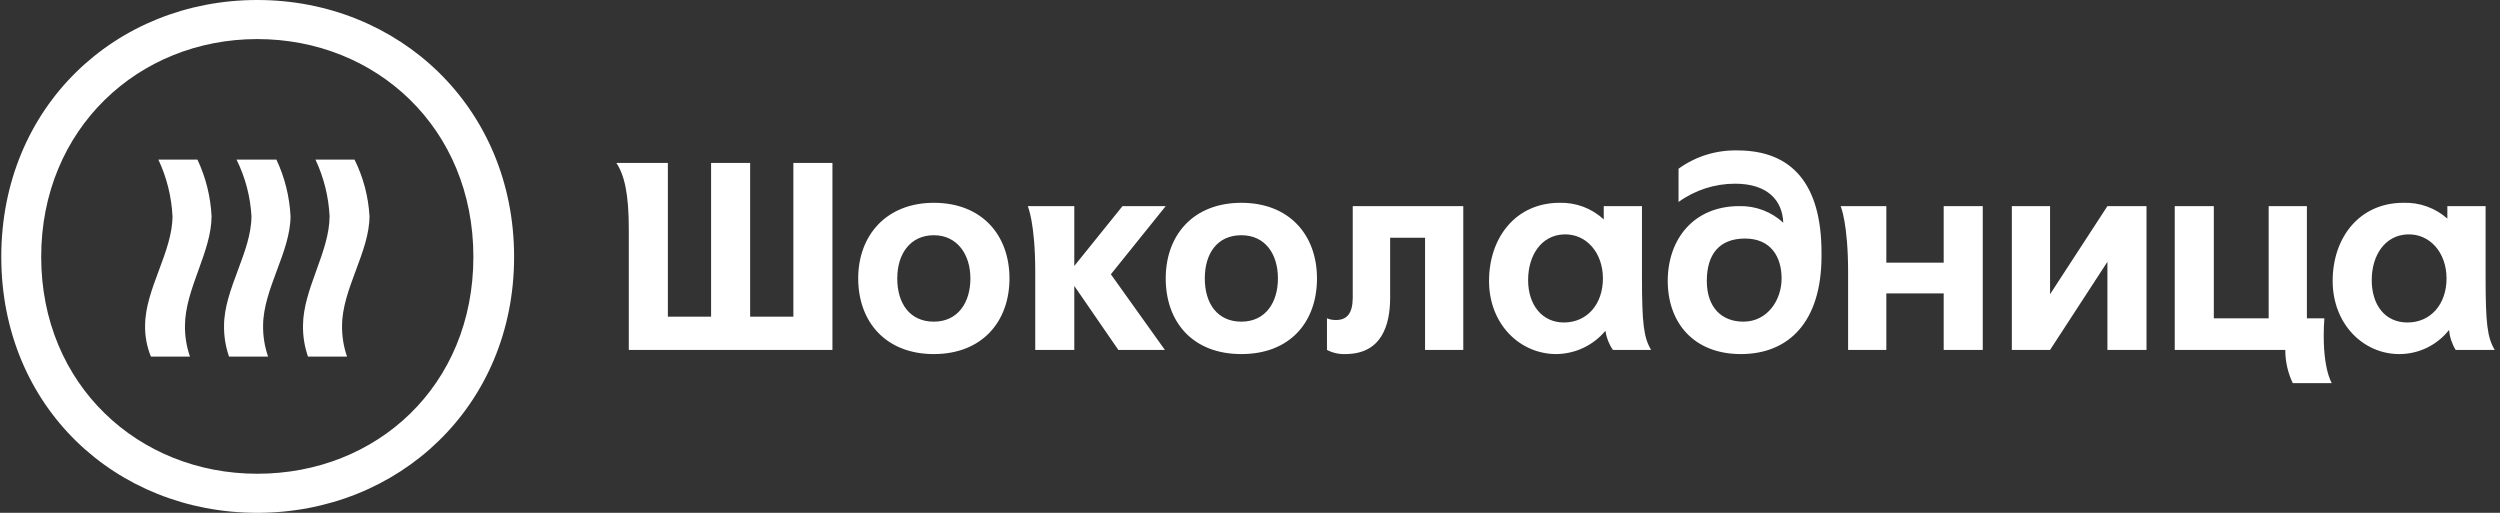 <svg width="156" height="32" viewBox="0 0 156 32" fill="none" xmlns="http://www.w3.org/2000/svg">
<rect x="0" y="0" width="156" height="32" fill="#333333" stroke="none"/>
<g clip-path="url(#clip0_2045_21)">
<path fill-rule="evenodd" clip-rule="evenodd" d="M16.054 29.562C8.638 29.562 2.57 24.013 2.57 16.026C2.57 8.039 8.638 2.438 16.054 2.438C23.471 2.438 29.539 7.987 29.539 16.026C29.539 24.065 23.523 29.562 16.054 29.562ZM16.054 0C7.237 0 0.08 6.639 0.08 16.026C0.08 25.413 7.237 32 16.054 32C24.871 32 32.08 25.361 32.08 16.026C32.08 6.69 24.871 0 16.054 0ZM108.787 20.071C107.438 20.071 106.505 19.19 106.505 17.53C106.505 15.87 107.283 14.885 108.89 14.885C110.498 14.885 111.172 16.026 111.172 17.374C111.172 18.723 110.291 20.071 108.787 20.071ZM108.424 9.387C107.104 9.354 105.81 9.754 104.741 10.528V12.603C105.768 11.861 107.002 11.462 108.268 11.462C110.291 11.462 111.224 12.499 111.276 13.899C110.531 13.208 109.544 12.835 108.527 12.862C105.675 12.862 104.067 14.937 104.067 17.53C104.067 20.123 105.675 22.094 108.631 22.094C111.587 22.094 113.662 20.123 113.662 15.974V15.767C113.662 11.462 111.795 9.387 108.424 9.387ZM150.226 20.123C148.826 20.123 147.996 19.034 147.996 17.478C147.996 15.922 148.826 14.678 150.226 14.626C151.626 14.574 152.664 15.767 152.664 17.374C152.664 18.982 151.678 20.123 150.226 20.123ZM155.672 21.835C155.205 21.057 155.101 20.175 155.101 17.271V12.862H152.715V13.64C151.959 12.972 150.975 12.619 149.967 12.655C147.218 12.655 145.558 14.833 145.558 17.53C145.558 20.227 147.477 22.094 149.707 22.094C150.306 22.096 150.898 21.962 151.437 21.701C151.976 21.441 152.449 21.061 152.819 20.59C152.861 21.031 153.003 21.457 153.234 21.835H155.672ZM55.989 17.374C55.989 18.93 56.767 20.071 58.271 20.071C59.775 20.071 60.553 18.878 60.553 17.374C60.553 15.87 59.724 14.678 58.271 14.678C56.819 14.678 55.989 15.819 55.989 17.374ZM53.552 17.374C53.552 14.678 55.315 12.655 58.271 12.655C61.279 12.655 62.991 14.678 62.991 17.374C62.991 20.071 61.279 22.094 58.271 22.094C55.263 22.094 53.552 20.071 53.552 17.374ZM9.882 9.958H12.32C12.84 11.065 13.139 12.263 13.202 13.485C13.202 14.593 12.791 15.728 12.379 16.868C11.962 18.022 11.542 19.183 11.542 20.331C11.534 20.983 11.639 21.633 11.853 22.25H9.416C9.168 21.641 9.044 20.988 9.053 20.331C9.053 19.183 9.485 18.022 9.916 16.868C10.341 15.728 10.764 14.593 10.764 13.485C10.701 12.263 10.402 11.065 9.882 9.958ZM22.122 9.958H19.685C20.204 11.065 20.504 12.263 20.566 13.485C20.566 14.593 20.156 15.728 19.744 16.868C19.326 18.022 18.907 19.183 18.907 20.331C18.899 20.983 19.004 21.633 19.218 22.25H21.655C21.442 21.633 21.336 20.983 21.344 20.331C21.344 19.183 21.777 18.022 22.207 16.868C22.633 15.728 23.056 14.593 23.056 13.485C22.986 12.258 22.669 11.058 22.122 9.958ZM14.758 9.958H17.247C17.767 11.065 18.066 12.263 18.129 13.485C18.129 14.593 17.706 15.728 17.28 16.868C16.85 18.022 16.417 19.183 16.417 20.331C16.409 20.983 16.515 21.633 16.728 22.25H14.291C14.077 21.633 13.972 20.983 13.98 20.331C13.98 19.183 14.412 18.022 14.843 16.868C15.268 15.728 15.691 14.593 15.691 13.485C15.622 12.258 15.304 11.058 14.758 9.958ZM49.506 19.76H46.809V10.165H44.372V19.76H41.675V10.165H38.459C38.978 10.943 39.237 12.136 39.237 14.314V21.835H51.944V10.165H49.506V19.76ZM117.707 16.389H121.286V12.862H123.724V21.835H121.286V18.308H117.707V21.835H115.322V17.011C115.322 13.899 114.855 12.862 114.855 12.862H117.707V16.389ZM127.924 18.36V12.862H125.539V21.835H127.924L131.503 16.337V21.835H133.941V12.862H131.503L127.924 18.36ZM70.044 12.862H72.741L69.318 17.115L72.689 21.835H69.785L67.036 17.841V21.835H64.599V16.959C64.599 13.899 64.132 12.862 64.132 12.862H67.036V16.596L70.044 12.862ZM97.584 20.123C96.236 20.123 95.354 19.034 95.354 17.478C95.354 15.922 96.184 14.678 97.584 14.626C98.984 14.574 100.022 15.767 100.022 17.374C100.022 18.982 99.036 20.123 97.584 20.123ZM102.459 12.862H100.074V13.692C99.328 13 98.341 12.628 97.325 12.655C94.576 12.655 92.916 14.833 92.916 17.53C92.916 20.227 94.835 22.094 97.117 22.094C97.702 22.087 98.278 21.954 98.807 21.704C99.335 21.453 99.803 21.091 100.177 20.642C100.24 21.07 100.4 21.478 100.644 21.835H103.03C102.563 21.057 102.459 20.175 102.459 17.271V12.862ZM83.373 19.968C84.048 19.968 84.411 19.553 84.411 18.567V12.862H91.309V21.835H88.923V14.833H86.745V18.567C86.745 20.279 86.226 22.094 83.944 22.094C83.547 22.108 83.154 22.019 82.803 21.835V19.864C82.984 19.938 83.178 19.973 83.373 19.968ZM145.04 19.864H143.95V12.862H141.565V19.864H138.142V12.862H135.704V21.835H142.602C142.601 22.552 142.761 23.261 143.069 23.909H145.506C145.506 23.909 144.832 22.872 145.04 19.864ZM75.179 17.374C75.179 18.93 75.957 20.071 77.461 20.071C78.965 20.071 79.743 18.878 79.743 17.374C79.743 15.87 78.965 14.678 77.461 14.678C75.957 14.678 75.179 15.819 75.179 17.374ZM72.741 17.374C72.741 14.678 74.453 12.655 77.461 12.655C80.469 12.655 82.18 14.678 82.18 17.374C82.18 20.071 80.521 22.094 77.461 22.094C74.401 22.094 72.741 20.071 72.741 17.374Z" fill="white"/>
</g>
<defs>
<clipPath id="clip0_2045_21">
<rect width="155.592" height="32" fill="white" transform="translate(0.08)"/>
</clipPath>
</defs>
</svg>
